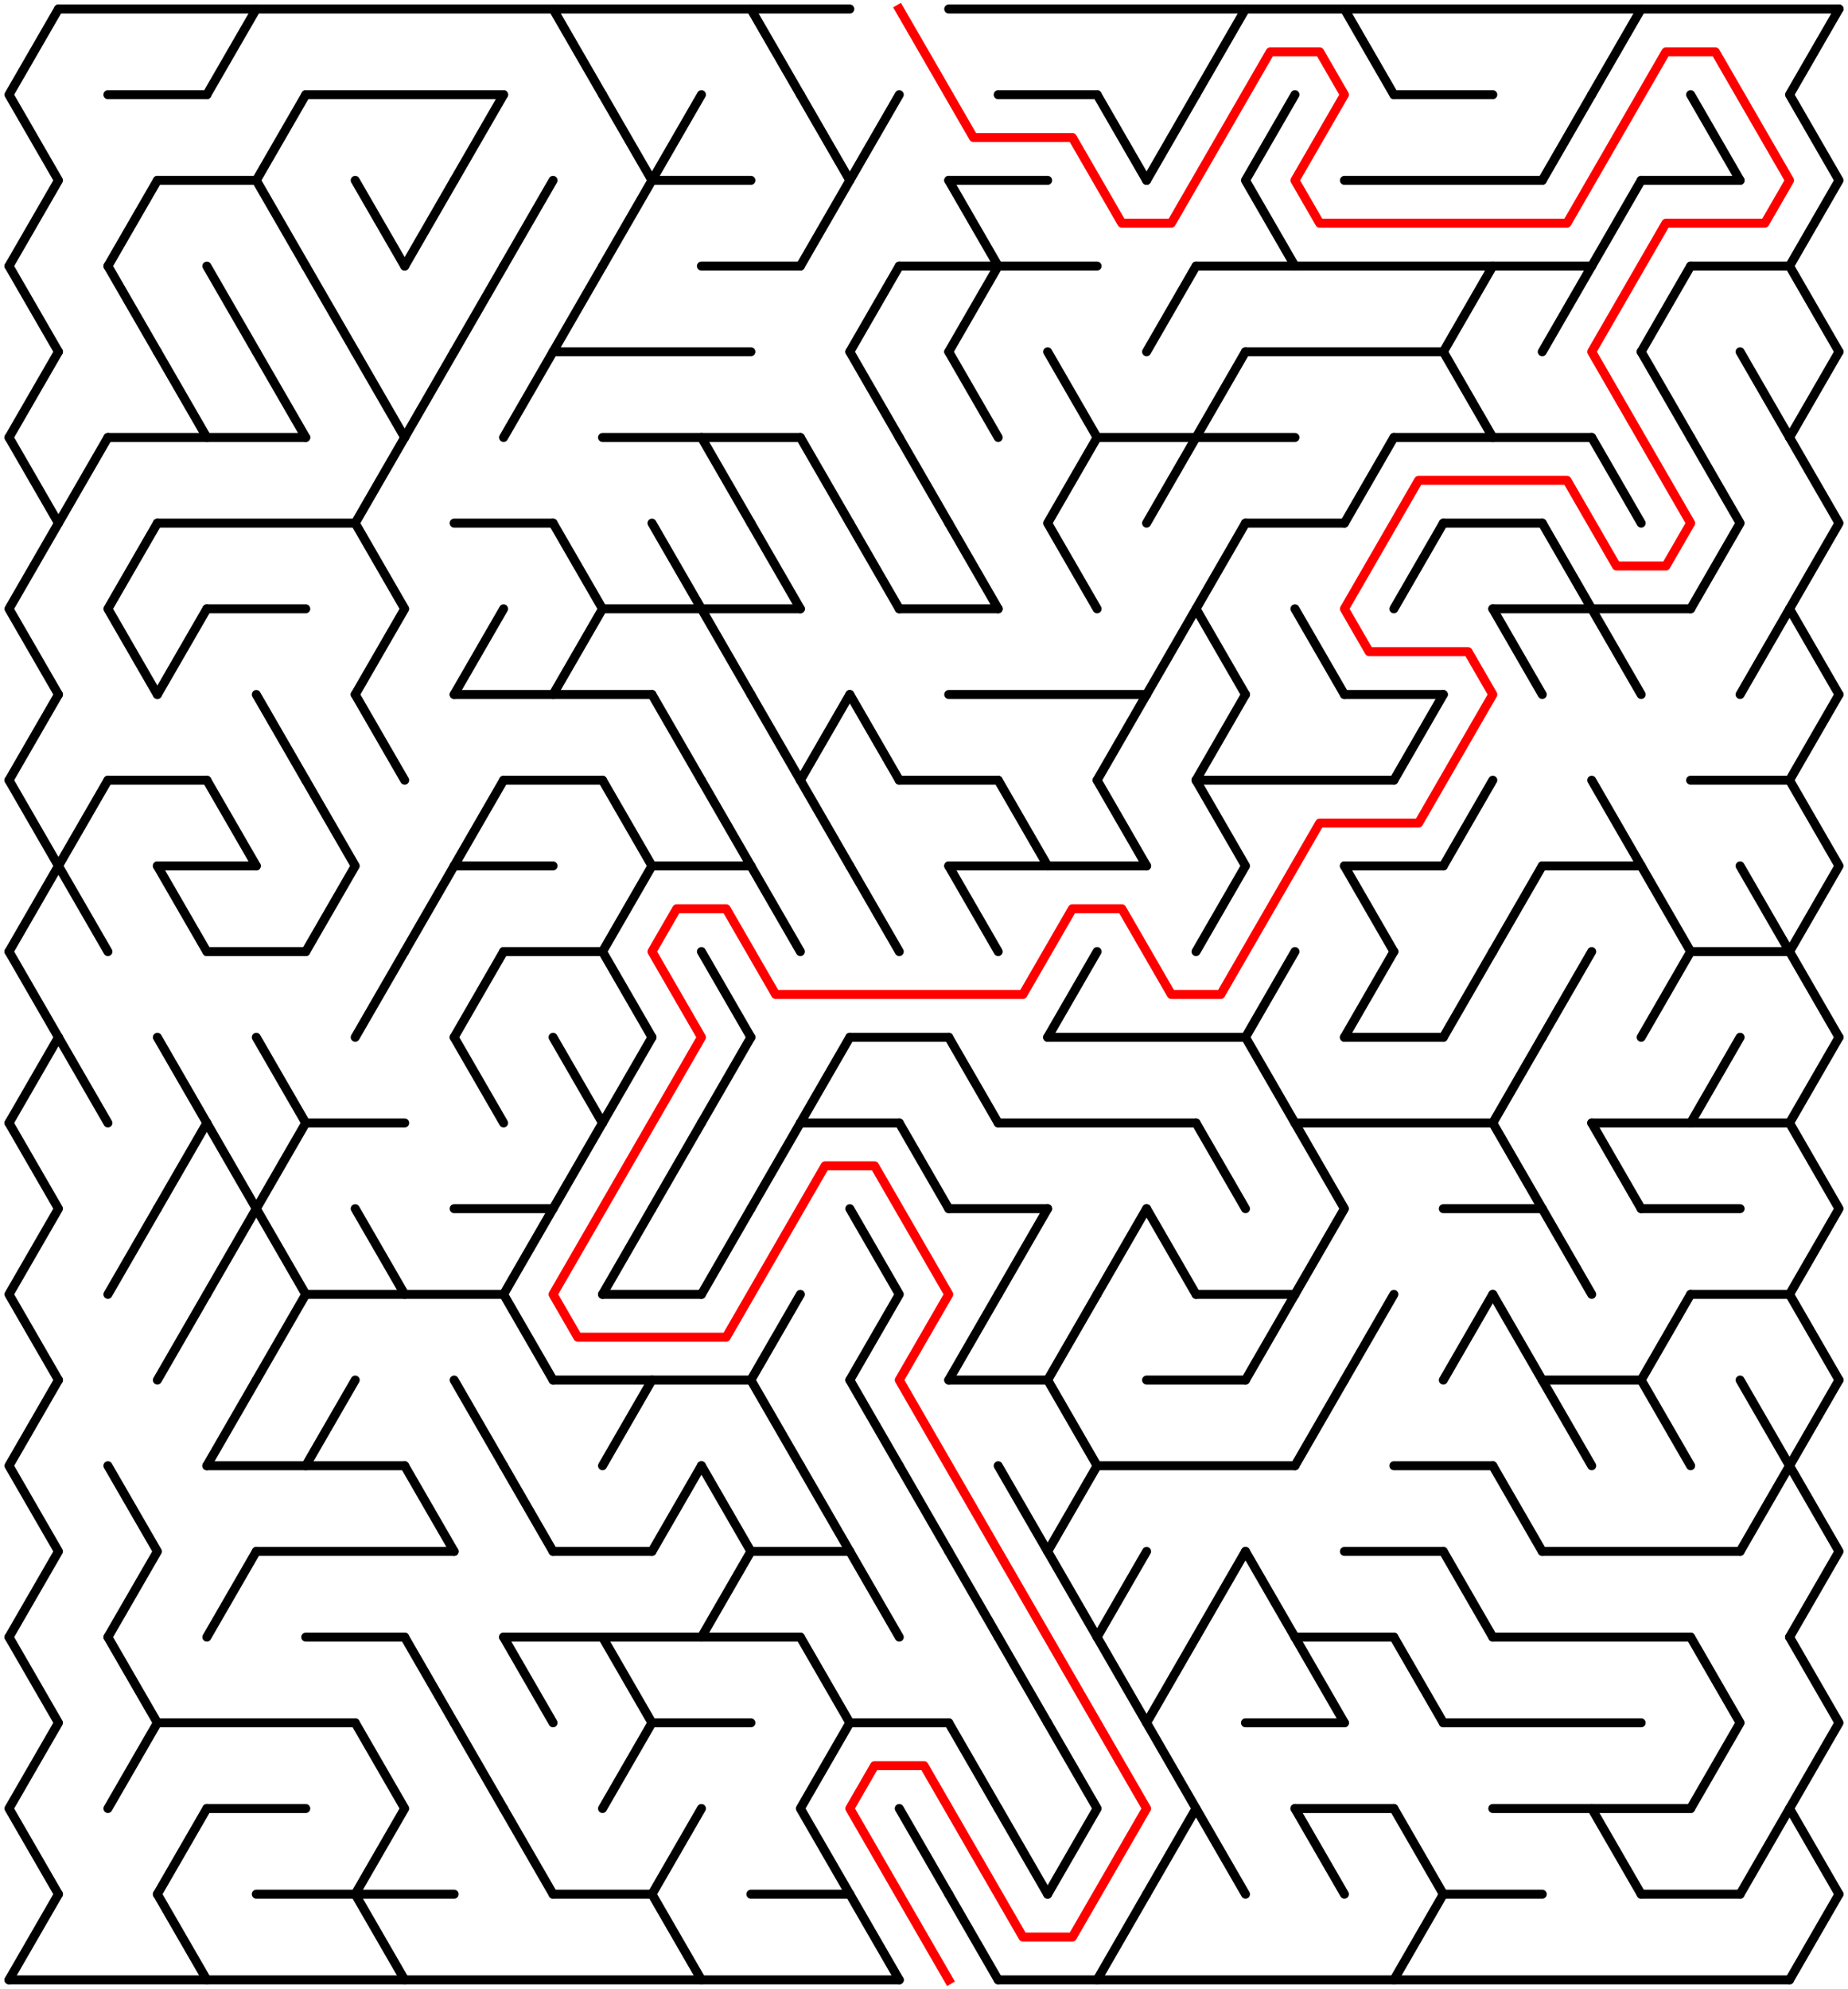 ﻿<?xml version="1.0" encoding="utf-8" standalone="no"?>
<!DOCTYPE svg PUBLIC "-//W3C//DTD SVG 1.1//EN" "http://www.w3.org/Graphics/SVG/1.1/DTD/svg11.dtd">
<svg width="411" height="442.209" version="1.1" xmlns="http://www.w3.org/2000/svg">
  <title>36 by 23 delta maze</title>
  <g fill="none" stroke="#000000" stroke-width="2" stroke-linecap="round" stroke-linejoin="round">
    <line x1="13" y1="2" x2="189" y2="2" />
    <line x1="211" y1="2" x2="409" y2="2" />
    <line x1="24" y1="21.053" x2="46" y2="21.053" />
    <line x1="68" y1="21.053" x2="112" y2="21.053" />
    <line x1="222" y1="21.053" x2="244" y2="21.053" />
    <line x1="310" y1="21.053" x2="332" y2="21.053" />
    <line x1="35" y1="40.105" x2="57" y2="40.105" />
    <line x1="145" y1="40.105" x2="167" y2="40.105" />
    <line x1="211" y1="40.105" x2="233" y2="40.105" />
    <line x1="299" y1="40.105" x2="343" y2="40.105" />
    <line x1="365" y1="40.105" x2="387" y2="40.105" />
    <line x1="156" y1="59.158" x2="178" y2="59.158" />
    <line x1="200" y1="59.158" x2="244" y2="59.158" />
    <line x1="266" y1="59.158" x2="354" y2="59.158" />
    <line x1="376" y1="59.158" x2="398" y2="59.158" />
    <line x1="123" y1="78.21" x2="167" y2="78.21" />
    <line x1="277" y1="78.21" x2="321" y2="78.21" />
    <line x1="24" y1="97.263" x2="68" y2="97.263" />
    <line x1="134" y1="97.263" x2="178" y2="97.263" />
    <line x1="244" y1="97.263" x2="288" y2="97.263" />
    <line x1="310" y1="97.263" x2="354" y2="97.263" />
    <line x1="35" y1="116.315" x2="79" y2="116.315" />
    <line x1="101" y1="116.315" x2="123" y2="116.315" />
    <line x1="277" y1="116.315" x2="299" y2="116.315" />
    <line x1="321" y1="116.315" x2="343" y2="116.315" />
    <line x1="46" y1="135.368" x2="68" y2="135.368" />
    <line x1="134" y1="135.368" x2="178" y2="135.368" />
    <line x1="200" y1="135.368" x2="222" y2="135.368" />
    <line x1="332" y1="135.368" x2="376" y2="135.368" />
    <line x1="101" y1="154.42" x2="145" y2="154.42" />
    <line x1="211" y1="154.42" x2="255" y2="154.42" />
    <line x1="299" y1="154.42" x2="321" y2="154.42" />
    <line x1="24" y1="173.473" x2="46" y2="173.473" />
    <line x1="112" y1="173.473" x2="134" y2="173.473" />
    <line x1="200" y1="173.473" x2="222" y2="173.473" />
    <line x1="266" y1="173.473" x2="310" y2="173.473" />
    <line x1="376" y1="173.473" x2="398" y2="173.473" />
    <line x1="35" y1="192.526" x2="57" y2="192.526" />
    <line x1="101" y1="192.526" x2="123" y2="192.526" />
    <line x1="145" y1="192.526" x2="167" y2="192.526" />
    <line x1="211" y1="192.526" x2="255" y2="192.526" />
    <line x1="299" y1="192.526" x2="321" y2="192.526" />
    <line x1="343" y1="192.526" x2="365" y2="192.526" />
    <line x1="46" y1="211.578" x2="68" y2="211.578" />
    <line x1="112" y1="211.578" x2="134" y2="211.578" />
    <line x1="376" y1="211.578" x2="398" y2="211.578" />
    <line x1="189" y1="230.631" x2="211" y2="230.631" />
    <line x1="233" y1="230.631" x2="277" y2="230.631" />
    <line x1="299" y1="230.631" x2="321" y2="230.631" />
    <line x1="68" y1="249.683" x2="90" y2="249.683" />
    <line x1="178" y1="249.683" x2="200" y2="249.683" />
    <line x1="222" y1="249.683" x2="266" y2="249.683" />
    <line x1="288" y1="249.683" x2="332" y2="249.683" />
    <line x1="354" y1="249.683" x2="398" y2="249.683" />
    <line x1="101" y1="268.736" x2="123" y2="268.736" />
    <line x1="211" y1="268.736" x2="233" y2="268.736" />
    <line x1="321" y1="268.736" x2="343" y2="268.736" />
    <line x1="365" y1="268.736" x2="387" y2="268.736" />
    <line x1="68" y1="287.788" x2="112" y2="287.788" />
    <line x1="134" y1="287.788" x2="156" y2="287.788" />
    <line x1="266" y1="287.788" x2="288" y2="287.788" />
    <line x1="376" y1="287.788" x2="398" y2="287.788" />
    <line x1="123" y1="306.841" x2="167" y2="306.841" />
    <line x1="211" y1="306.841" x2="233" y2="306.841" />
    <line x1="255" y1="306.841" x2="277" y2="306.841" />
    <line x1="343" y1="306.841" x2="365" y2="306.841" />
    <line x1="46" y1="325.894" x2="90" y2="325.894" />
    <line x1="244" y1="325.894" x2="288" y2="325.894" />
    <line x1="310" y1="325.894" x2="332" y2="325.894" />
    <line x1="57" y1="344.946" x2="101" y2="344.946" />
    <line x1="123" y1="344.946" x2="145" y2="344.946" />
    <line x1="167" y1="344.946" x2="189" y2="344.946" />
    <line x1="299" y1="344.946" x2="321" y2="344.946" />
    <line x1="343" y1="344.946" x2="387" y2="344.946" />
    <line x1="68" y1="363.999" x2="90" y2="363.999" />
    <line x1="112" y1="363.999" x2="178" y2="363.999" />
    <line x1="288" y1="363.999" x2="310" y2="363.999" />
    <line x1="332" y1="363.999" x2="376" y2="363.999" />
    <line x1="35" y1="383.051" x2="79" y2="383.051" />
    <line x1="145" y1="383.051" x2="167" y2="383.051" />
    <line x1="189" y1="383.051" x2="211" y2="383.051" />
    <line x1="277" y1="383.051" x2="299" y2="383.051" />
    <line x1="321" y1="383.051" x2="365" y2="383.051" />
    <line x1="46" y1="402.104" x2="68" y2="402.104" />
    <line x1="288" y1="402.104" x2="310" y2="402.104" />
    <line x1="332" y1="402.104" x2="376" y2="402.104" />
    <line x1="57" y1="421.156" x2="101" y2="421.156" />
    <line x1="123" y1="421.156" x2="145" y2="421.156" />
    <line x1="167" y1="421.156" x2="189" y2="421.156" />
    <line x1="321" y1="421.156" x2="343" y2="421.156" />
    <line x1="365" y1="421.156" x2="387" y2="421.156" />
    <line x1="2" y1="440.209" x2="200" y2="440.209" />
    <line x1="222" y1="440.209" x2="398" y2="440.209" />
    <polyline points="13,2 2,21.053 13,40.105 2,59.158" />
    <line x1="2" y1="59.158" x2="13" y2="78.21" />
    <line x1="13" y1="78.21" x2="2" y2="97.263" />
    <polyline points="2,97.263 13,116.315 2,135.368 13,154.42" />
    <line x1="13" y1="154.42" x2="2" y2="173.473" />
    <polyline points="2,173.473 13,192.526 2,211.578" />
    <line x1="2" y1="211.578" x2="13" y2="230.631" />
    <line x1="13" y1="230.631" x2="2" y2="249.683" />
    <polyline points="2,249.683 13,268.736 2,287.788 13,306.841" />
    <polyline points="13,306.841 2,325.894 13,344.946 2,363.999" />
    <polyline points="2,363.999 13,383.051 2,402.104 13,421.156" />
    <line x1="13" y1="421.156" x2="2" y2="440.209" />
    <line x1="24" y1="97.263" x2="13" y2="116.315" />
    <polyline points="24,173.473 13,192.526 24,211.578" />
    <line x1="13" y1="230.631" x2="24" y2="249.683" />
    <line x1="35" y1="40.105" x2="24" y2="59.158" />
    <line x1="24" y1="59.158" x2="35" y2="78.21" />
    <polyline points="35,116.315 24,135.368 35,154.42" />
    <line x1="35" y1="268.736" x2="24" y2="287.788" />
    <polyline points="24,325.894 35,344.946 24,363.999" />
    <polyline points="24,363.999 35,383.051 24,402.104" />
    <line x1="35" y1="78.21" x2="46" y2="97.263" />
    <line x1="46" y1="135.368" x2="35" y2="154.42" />
    <line x1="35" y1="192.526" x2="46" y2="211.578" />
    <line x1="35" y1="230.631" x2="46" y2="249.683" />
    <line x1="46" y1="249.683" x2="35" y2="268.736" />
    <line x1="46" y1="287.788" x2="35" y2="306.841" />
    <line x1="46" y1="402.104" x2="35" y2="421.156" />
    <line x1="35" y1="421.156" x2="46" y2="440.209" />
    <line x1="57" y1="2" x2="46" y2="21.053" />
    <line x1="46" y1="59.158" x2="57" y2="78.21" />
    <line x1="46" y1="173.473" x2="57" y2="192.526" />
    <polyline points="46,249.683 57,268.736 46,287.788" />
    <line x1="57" y1="306.841" x2="46" y2="325.894" />
    <line x1="57" y1="344.946" x2="46" y2="363.999" />
    <polyline points="68,21.053 57,40.105 68,59.158" />
    <line x1="57" y1="78.21" x2="68" y2="97.263" />
    <line x1="57" y1="154.42" x2="68" y2="173.473" />
    <line x1="57" y1="230.631" x2="68" y2="249.683" />
    <polyline points="68,249.683 57,268.736 68,287.788 57,306.841" />
    <line x1="68" y1="59.158" x2="79" y2="78.21" />
    <polyline points="68,173.473 79,192.526 68,211.578" />
    <line x1="79" y1="306.841" x2="68" y2="325.894" />
    <line x1="79" y1="40.105" x2="90" y2="59.158" />
    <line x1="79" y1="78.21" x2="90" y2="97.263" />
    <polyline points="90,97.263 79,116.315 90,135.368 79,154.42" />
    <line x1="79" y1="154.42" x2="90" y2="173.473" />
    <line x1="90" y1="211.578" x2="79" y2="230.631" />
    <line x1="79" y1="268.736" x2="90" y2="287.788" />
    <polyline points="79,383.051 90,402.104 79,421.156" />
    <line x1="79" y1="421.156" x2="90" y2="440.209" />
    <line x1="101" y1="40.105" x2="90" y2="59.158" />
    <line x1="101" y1="78.21" x2="90" y2="97.263" />
    <line x1="101" y1="192.526" x2="90" y2="211.578" />
    <line x1="90" y1="325.894" x2="101" y2="344.946" />
    <line x1="90" y1="363.999" x2="101" y2="383.051" />
    <line x1="112" y1="21.053" x2="101" y2="40.105" />
    <line x1="112" y1="59.158" x2="101" y2="78.21" />
    <line x1="112" y1="135.368" x2="101" y2="154.42" />
    <line x1="112" y1="173.473" x2="101" y2="192.526" />
    <line x1="112" y1="211.578" x2="101" y2="230.631" />
    <line x1="101" y1="230.631" x2="112" y2="249.683" />
    <line x1="101" y1="306.841" x2="112" y2="325.894" />
    <line x1="101" y1="383.051" x2="112" y2="402.104" />
    <line x1="123" y1="40.105" x2="112" y2="59.158" />
    <line x1="123" y1="78.21" x2="112" y2="97.263" />
    <polyline points="123,268.736 112,287.788 123,306.841" />
    <line x1="112" y1="325.894" x2="123" y2="344.946" />
    <line x1="112" y1="363.999" x2="123" y2="383.051" />
    <line x1="112" y1="402.104" x2="123" y2="421.156" />
    <line x1="123" y1="2" x2="134" y2="21.053" />
    <line x1="134" y1="59.158" x2="123" y2="78.21" />
    <polyline points="123,116.315 134,135.368 123,154.42" />
    <line x1="123" y1="230.631" x2="134" y2="249.683" />
    <line x1="134" y1="249.683" x2="123" y2="268.736" />
    <polyline points="134,21.053 145,40.105 134,59.158" />
    <polyline points="134,173.473 145,192.526 134,211.578" />
    <line x1="134" y1="211.578" x2="145" y2="230.631" />
    <line x1="145" y1="230.631" x2="134" y2="249.683" />
    <line x1="145" y1="268.736" x2="134" y2="287.788" />
    <line x1="145" y1="306.841" x2="134" y2="325.894" />
    <polyline points="134,363.999 145,383.051 134,402.104" />
    <line x1="156" y1="21.053" x2="145" y2="40.105" />
    <line x1="145" y1="116.315" x2="156" y2="135.368" />
    <line x1="145" y1="154.42" x2="156" y2="173.473" />
    <line x1="156" y1="249.683" x2="145" y2="268.736" />
    <line x1="156" y1="325.894" x2="145" y2="344.946" />
    <line x1="156" y1="402.104" x2="145" y2="421.156" />
    <line x1="145" y1="421.156" x2="156" y2="440.209" />
    <line x1="156" y1="97.263" x2="167" y2="116.315" />
    <line x1="156" y1="135.368" x2="167" y2="154.42" />
    <line x1="156" y1="173.473" x2="167" y2="192.526" />
    <line x1="156" y1="211.578" x2="167" y2="230.631" />
    <line x1="167" y1="230.631" x2="156" y2="249.683" />
    <line x1="167" y1="268.736" x2="156" y2="287.788" />
    <polyline points="156,325.894 167,344.946 156,363.999" />
    <line x1="167" y1="2" x2="178" y2="21.053" />
    <line x1="167" y1="116.315" x2="178" y2="135.368" />
    <line x1="167" y1="154.42" x2="178" y2="173.473" />
    <line x1="167" y1="192.526" x2="178" y2="211.578" />
    <line x1="178" y1="249.683" x2="167" y2="268.736" />
    <line x1="178" y1="287.788" x2="167" y2="306.841" />
    <line x1="167" y1="306.841" x2="178" y2="325.894" />
    <polyline points="178,21.053 189,40.105 178,59.158" />
    <line x1="178" y1="97.263" x2="189" y2="116.315" />
    <line x1="189" y1="154.42" x2="178" y2="173.473" />
    <line x1="178" y1="173.473" x2="189" y2="192.526" />
    <line x1="189" y1="230.631" x2="178" y2="249.683" />
    <line x1="178" y1="325.894" x2="189" y2="344.946" />
    <polyline points="178,363.999 189,383.051 178,402.104 189,421.156" />
    <line x1="200" y1="21.053" x2="189" y2="40.105" />
    <line x1="200" y1="59.158" x2="189" y2="78.21" />
    <line x1="189" y1="78.21" x2="200" y2="97.263" />
    <line x1="189" y1="116.315" x2="200" y2="135.368" />
    <line x1="189" y1="154.42" x2="200" y2="173.473" />
    <line x1="189" y1="192.526" x2="200" y2="211.578" />
    <polyline points="189,268.736 200,287.788 189,306.841" />
    <line x1="189" y1="306.841" x2="200" y2="325.894" />
    <line x1="189" y1="344.946" x2="200" y2="363.999" />
    <line x1="189" y1="421.156" x2="200" y2="440.209" />
    <line x1="200" y1="97.263" x2="211" y2="116.315" />
    <line x1="200" y1="249.683" x2="211" y2="268.736" />
    <line x1="200" y1="325.894" x2="211" y2="344.946" />
    <line x1="200" y1="402.104" x2="211" y2="421.156" />
    <line x1="211" y1="40.105" x2="222" y2="59.158" />
    <line x1="222" y1="59.158" x2="211" y2="78.21" />
    <line x1="211" y1="78.21" x2="222" y2="97.263" />
    <line x1="211" y1="116.315" x2="222" y2="135.368" />
    <line x1="211" y1="192.526" x2="222" y2="211.578" />
    <line x1="211" y1="230.631" x2="222" y2="249.683" />
    <line x1="222" y1="287.788" x2="211" y2="306.841" />
    <line x1="211" y1="344.946" x2="222" y2="363.999" />
    <line x1="211" y1="383.051" x2="222" y2="402.104" />
    <line x1="211" y1="421.156" x2="222" y2="440.209" />
    <line x1="222" y1="173.473" x2="233" y2="192.526" />
    <line x1="233" y1="268.736" x2="222" y2="287.788" />
    <line x1="222" y1="325.894" x2="233" y2="344.946" />
    <line x1="222" y1="363.999" x2="233" y2="383.051" />
    <line x1="222" y1="402.104" x2="233" y2="421.156" />
    <line x1="233" y1="78.21" x2="244" y2="97.263" />
    <polyline points="244,97.263 233,116.315 244,135.368" />
    <line x1="244" y1="211.578" x2="233" y2="230.631" />
    <line x1="244" y1="287.788" x2="233" y2="306.841" />
    <polyline points="233,306.841 244,325.894 233,344.946 244,363.999" />
    <polyline points="233,383.051 244,402.104 233,421.156" />
    <line x1="244" y1="21.053" x2="255" y2="40.105" />
    <line x1="255" y1="154.42" x2="244" y2="173.473" />
    <line x1="244" y1="173.473" x2="255" y2="192.526" />
    <line x1="255" y1="268.736" x2="244" y2="287.788" />
    <line x1="255" y1="344.946" x2="244" y2="363.999" />
    <line x1="244" y1="363.999" x2="255" y2="383.051" />
    <line x1="255" y1="421.156" x2="244" y2="440.209" />
    <line x1="266" y1="21.053" x2="255" y2="40.105" />
    <line x1="266" y1="59.158" x2="255" y2="78.21" />
    <line x1="266" y1="97.263" x2="255" y2="116.315" />
    <line x1="266" y1="135.368" x2="255" y2="154.42" />
    <line x1="255" y1="268.736" x2="266" y2="287.788" />
    <polyline points="266,363.999 255,383.051 266,402.104 255,421.156" />
    <line x1="277" y1="2" x2="266" y2="21.053" />
    <line x1="277" y1="78.21" x2="266" y2="97.263" />
    <polyline points="277,116.315 266,135.368 277,154.42" />
    <line x1="277" y1="154.42" x2="266" y2="173.473" />
    <polyline points="266,173.473 277,192.526 266,211.578" />
    <line x1="266" y1="249.683" x2="277" y2="268.736" />
    <line x1="277" y1="344.946" x2="266" y2="363.999" />
    <line x1="266" y1="402.104" x2="277" y2="421.156" />
    <polyline points="288,21.053 277,40.105 288,59.158" />
    <line x1="288" y1="211.578" x2="277" y2="230.631" />
    <line x1="277" y1="230.631" x2="288" y2="249.683" />
    <line x1="288" y1="287.788" x2="277" y2="306.841" />
    <line x1="277" y1="344.946" x2="288" y2="363.999" />
    <line x1="288" y1="135.368" x2="299" y2="154.42" />
    <polyline points="288,249.683 299,268.736 288,287.788" />
    <line x1="299" y1="306.841" x2="288" y2="325.894" />
    <line x1="288" y1="363.999" x2="299" y2="383.051" />
    <line x1="288" y1="402.104" x2="299" y2="421.156" />
    <line x1="299" y1="2" x2="310" y2="21.053" />
    <line x1="310" y1="97.263" x2="299" y2="116.315" />
    <line x1="299" y1="192.526" x2="310" y2="211.578" />
    <line x1="310" y1="211.578" x2="299" y2="230.631" />
    <line x1="310" y1="287.788" x2="299" y2="306.841" />
    <line x1="321" y1="116.315" x2="310" y2="135.368" />
    <line x1="321" y1="154.42" x2="310" y2="173.473" />
    <line x1="310" y1="363.999" x2="321" y2="383.051" />
    <line x1="310" y1="402.104" x2="321" y2="421.156" />
    <line x1="321" y1="421.156" x2="310" y2="440.209" />
    <line x1="332" y1="59.158" x2="321" y2="78.21" />
    <line x1="321" y1="78.21" x2="332" y2="97.263" />
    <line x1="332" y1="173.473" x2="321" y2="192.526" />
    <line x1="332" y1="211.578" x2="321" y2="230.631" />
    <line x1="332" y1="287.788" x2="321" y2="306.841" />
    <line x1="321" y1="344.946" x2="332" y2="363.999" />
    <line x1="332" y1="135.368" x2="343" y2="154.42" />
    <line x1="343" y1="192.526" x2="332" y2="211.578" />
    <line x1="343" y1="230.631" x2="332" y2="249.683" />
    <line x1="332" y1="249.683" x2="343" y2="268.736" />
    <line x1="332" y1="287.788" x2="343" y2="306.841" />
    <line x1="332" y1="325.894" x2="343" y2="344.946" />
    <line x1="354" y1="21.053" x2="343" y2="40.105" />
    <line x1="354" y1="59.158" x2="343" y2="78.21" />
    <line x1="343" y1="116.315" x2="354" y2="135.368" />
    <line x1="354" y1="211.578" x2="343" y2="230.631" />
    <line x1="343" y1="268.736" x2="354" y2="287.788" />
    <line x1="343" y1="306.841" x2="354" y2="325.894" />
    <line x1="365" y1="2" x2="354" y2="21.053" />
    <line x1="365" y1="40.105" x2="354" y2="59.158" />
    <line x1="354" y1="97.263" x2="365" y2="116.315" />
    <line x1="354" y1="135.368" x2="365" y2="154.42" />
    <line x1="354" y1="173.473" x2="365" y2="192.526" />
    <line x1="354" y1="249.683" x2="365" y2="268.736" />
    <line x1="354" y1="402.104" x2="365" y2="421.156" />
    <line x1="376" y1="59.158" x2="365" y2="78.21" />
    <line x1="365" y1="78.21" x2="376" y2="97.263" />
    <line x1="365" y1="192.526" x2="376" y2="211.578" />
    <line x1="376" y1="211.578" x2="365" y2="230.631" />
    <line x1="376" y1="287.788" x2="365" y2="306.841" />
    <line x1="365" y1="306.841" x2="376" y2="325.894" />
    <line x1="376" y1="21.053" x2="387" y2="40.105" />
    <polyline points="376,97.263 387,116.315 376,135.368" />
    <line x1="387" y1="230.631" x2="376" y2="249.683" />
    <polyline points="376,363.999 387,383.051 376,402.104" />
    <line x1="387" y1="78.21" x2="398" y2="97.263" />
    <line x1="398" y1="135.368" x2="387" y2="154.42" />
    <line x1="387" y1="192.526" x2="398" y2="211.578" />
    <polyline points="387,306.841 398,325.894 387,344.946" />
    <line x1="398" y1="402.104" x2="387" y2="421.156" />
    <polyline points="409,2 398,21.053 409,40.105 398,59.158" />
    <line x1="398" y1="59.158" x2="409" y2="78.21" />
    <line x1="409" y1="78.21" x2="398" y2="97.263" />
    <polyline points="398,97.263 409,116.315 398,135.368 409,154.42" />
    <line x1="409" y1="154.42" x2="398" y2="173.473" />
    <polyline points="398,173.473 409,192.526 398,211.578" />
    <line x1="398" y1="211.578" x2="409" y2="230.631" />
    <line x1="409" y1="230.631" x2="398" y2="249.683" />
    <polyline points="398,249.683 409,268.736 398,287.788 409,306.841" />
    <polyline points="409,306.841 398,325.894 409,344.946 398,363.999" />
    <polyline points="398,363.999 409,383.051 398,402.104 409,421.156" />
    <line x1="409" y1="421.156" x2="398" y2="440.209" />
  </g>
  <polyline fill="none" stroke="#ff0000" stroke-width="2" stroke-linecap="square" stroke-linejoin="round" points="200,2 216.5,30.579 238.5,30.579 249.5,49.631 260.5,49.631 282.5,11.526 293.5,11.526 299,21.053 288,40.105 293.5,49.631 348.5,49.631 370.5,11.526 381.5,11.526 398,40.105 392.5,49.631 370.5,49.631 354,78.21 376,116.315 370.5,125.842 359.5,125.842 348.5,106.789 315.5,106.789 299,135.368 304.5,144.894 326.5,144.894 332,154.42 315.5,182.999 293.5,182.999 271.5,221.104 260.5,221.104 249.5,202.052 238.5,202.052 227.5,221.104 172.5,221.104 161.5,202.052 150.5,202.052 145,211.578 156,230.631 123,287.788 128.5,297.315 161.5,297.315 183.5,259.21 194.5,259.21 211,287.788 200,306.841 255,402.104 238.5,430.683 227.5,430.683 205.5,392.577 194.5,392.577 189,402.104 211,440.209" />
  <type>Rectangular</type>
</svg>